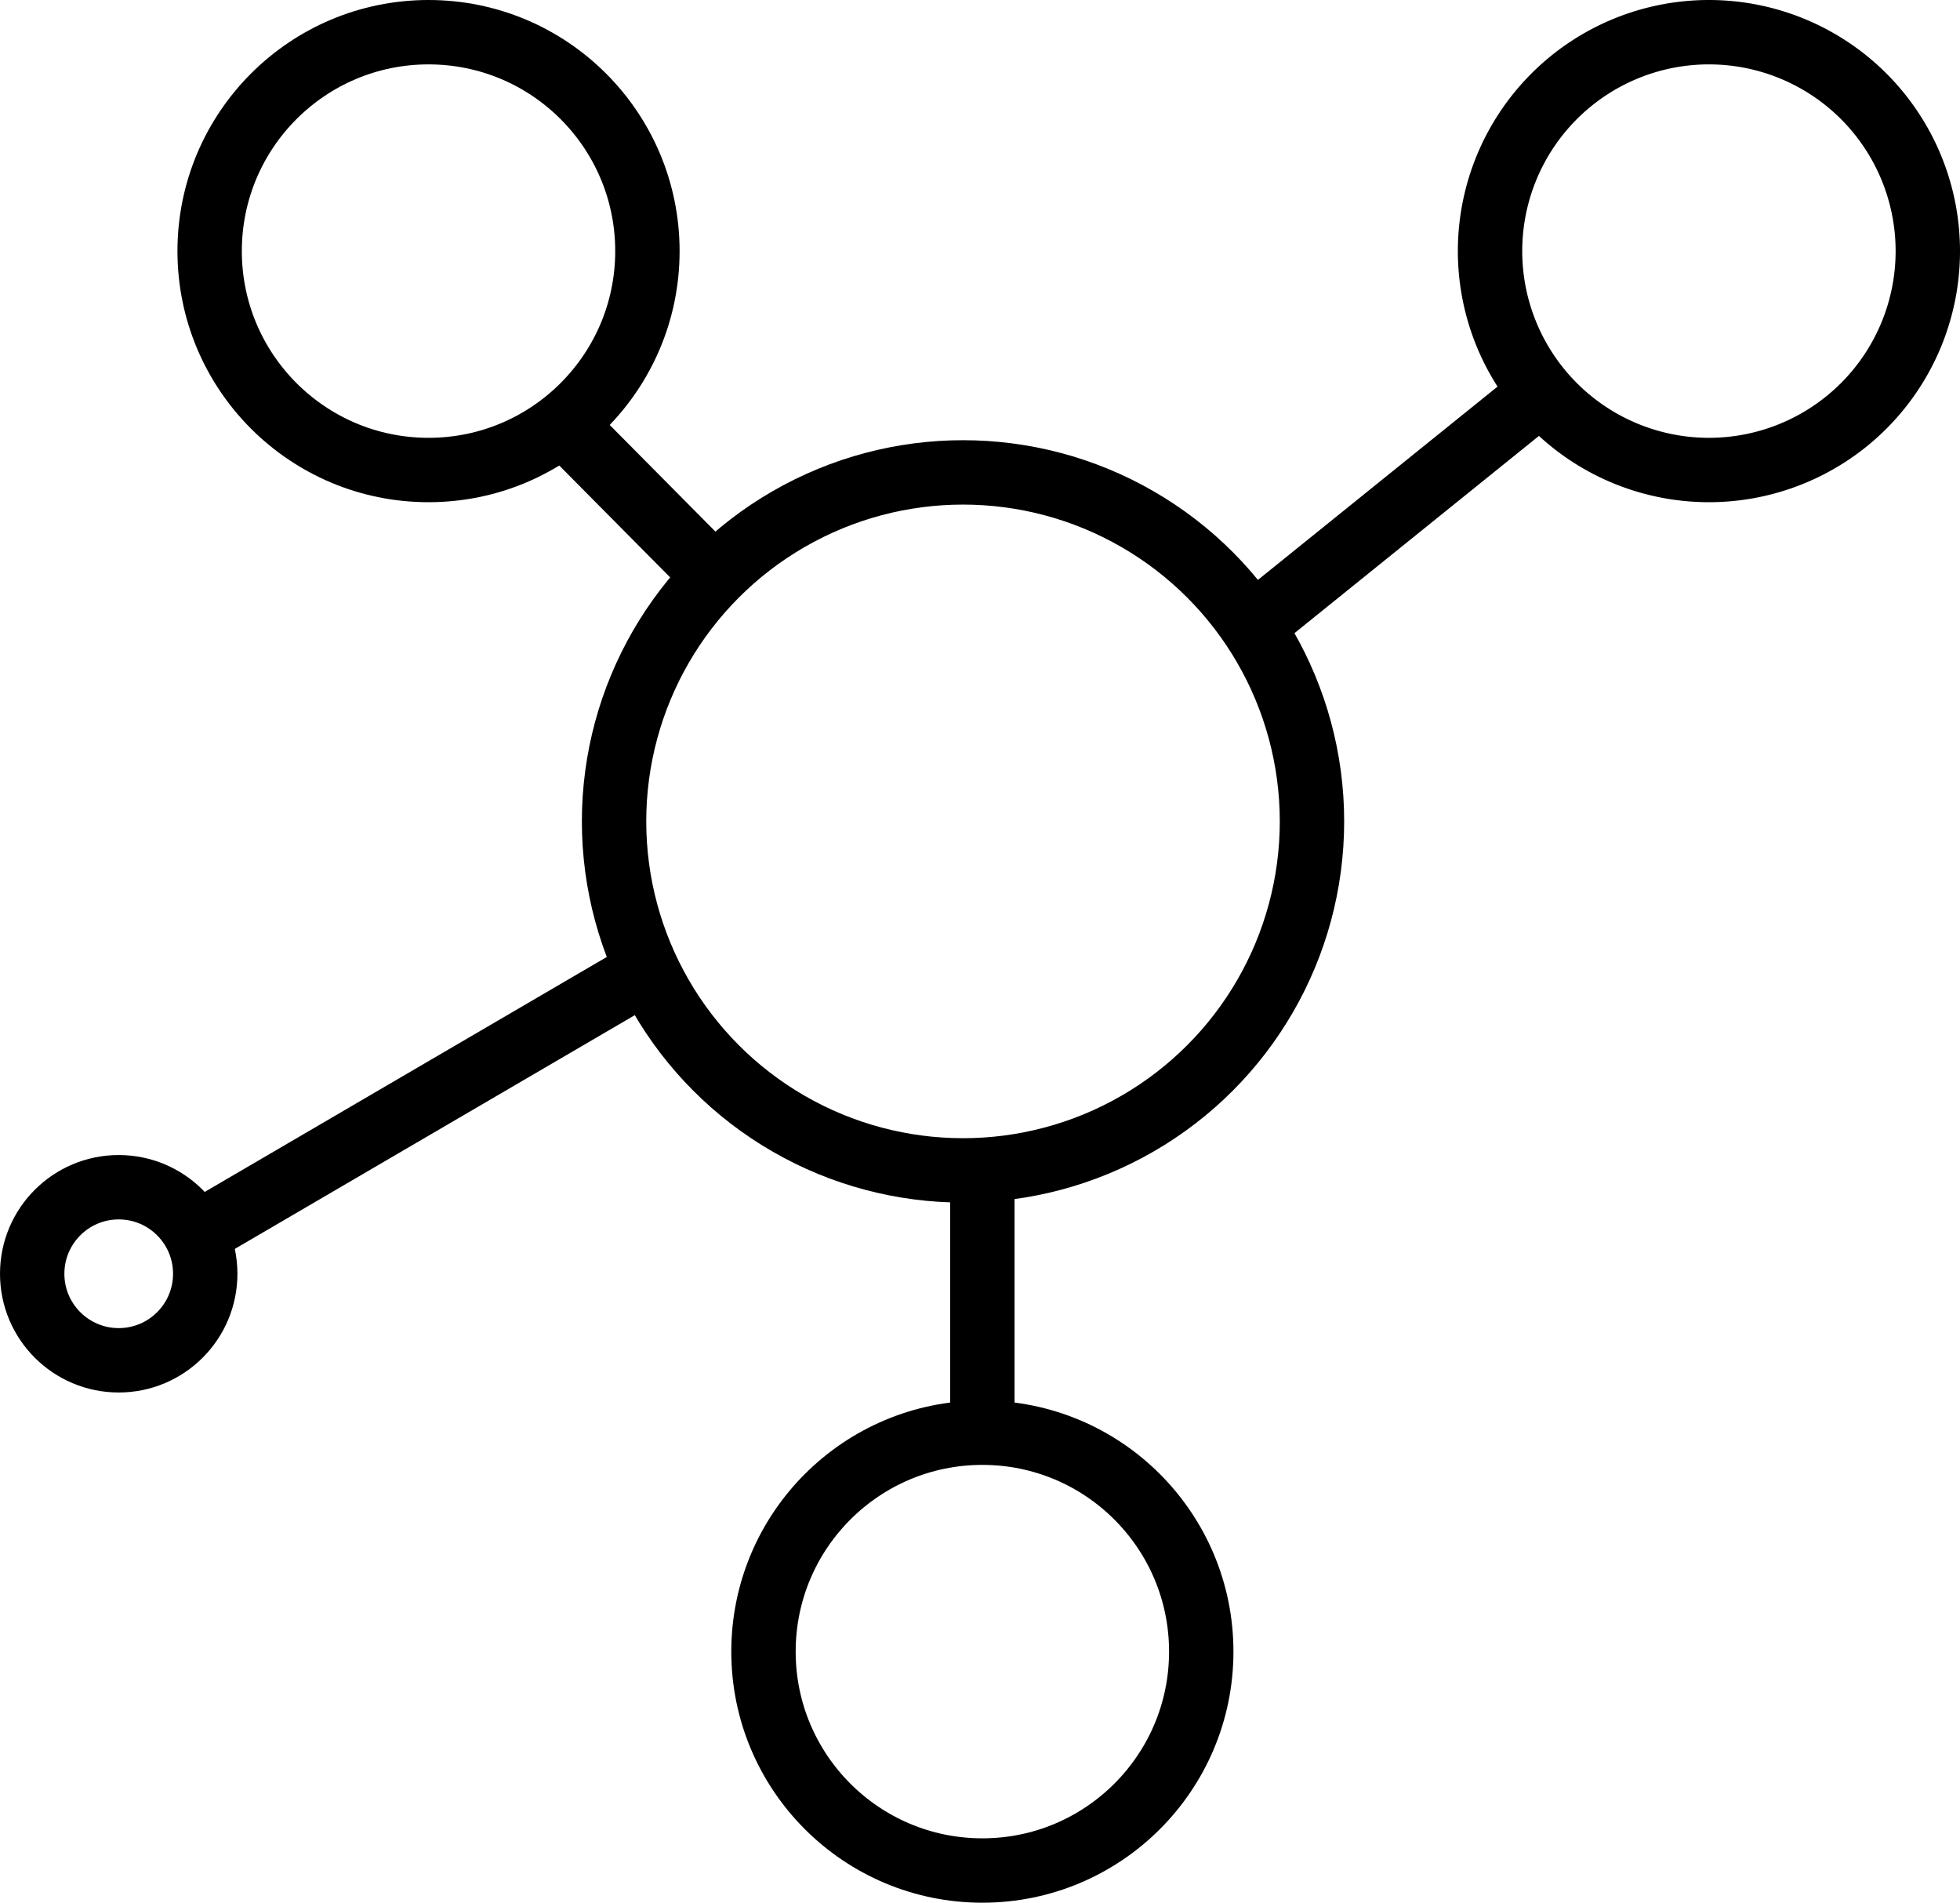 <svg xmlns="http://www.w3.org/2000/svg" width="60.891" height="59.105" viewBox="0 0 60.891 59.105">
  <g id="Group_412" data-name="Group 412" transform="translate(1 1)">
    <ellipse id="Ellipse_58" data-name="Ellipse 58" cx="10.841" cy="10.841" rx="10.841" ry="10.841" transform="translate(18.077 13.674)" fill="none" stroke="#000" stroke-miterlimit="10" stroke-width="2"/>
    <ellipse id="Ellipse_59" data-name="Ellipse 59" cx="6.8" cy="6.8" rx="6.8" ry="6.8" transform="translate(5.513 0)" fill="none" stroke="#000" stroke-miterlimit="10" stroke-width="2"/>
    <path id="Path_269" data-name="Path 269" d="M874.833,163.811a6.8,6.8,0,1,1-6.8-6.8A6.8,6.8,0,0,1,874.833,163.811Z" transform="translate(-815.942 -157.011)" fill="none" stroke="#000" stroke-miterlimit="10" stroke-width="2"/>
    <ellipse id="Ellipse_60" data-name="Ellipse 60" cx="6.8" cy="6.8" rx="6.8" ry="6.8" transform="translate(22.719 43.504)" fill="none" stroke="#000" stroke-miterlimit="10" stroke-width="2"/>
    <line id="Line_41" data-name="Line 41" y1="7.255" x2="8.994" transform="translate(37.9 11.188)" fill="none" stroke="#000" stroke-miterlimit="10" stroke-width="2"/>
    <line id="Line_42" data-name="Line 42" x1="4.707" y1="4.747" transform="translate(16.491 12.158)" fill="none" stroke="#000" stroke-miterlimit="10" stroke-width="2"/>
    <line id="Line_43" data-name="Line 43" y1="8.149" transform="translate(29.519 35.355)" fill="none" stroke="#000" stroke-miterlimit="10" stroke-width="2"/>
    <ellipse id="Ellipse_61" data-name="Ellipse 61" cx="2.688" cy="2.688" rx="2.688" ry="2.688" transform="translate(0 35.879)" fill="none" stroke="#000" stroke-miterlimit="10" stroke-width="2"/>
    <line id="Line_44" data-name="Line 44" x1="14.036" y2="8.201" transform="translate(5.077 29.147)" fill="none" stroke="#000" stroke-miterlimit="10" stroke-width="2"/>
  </g>
</svg>
